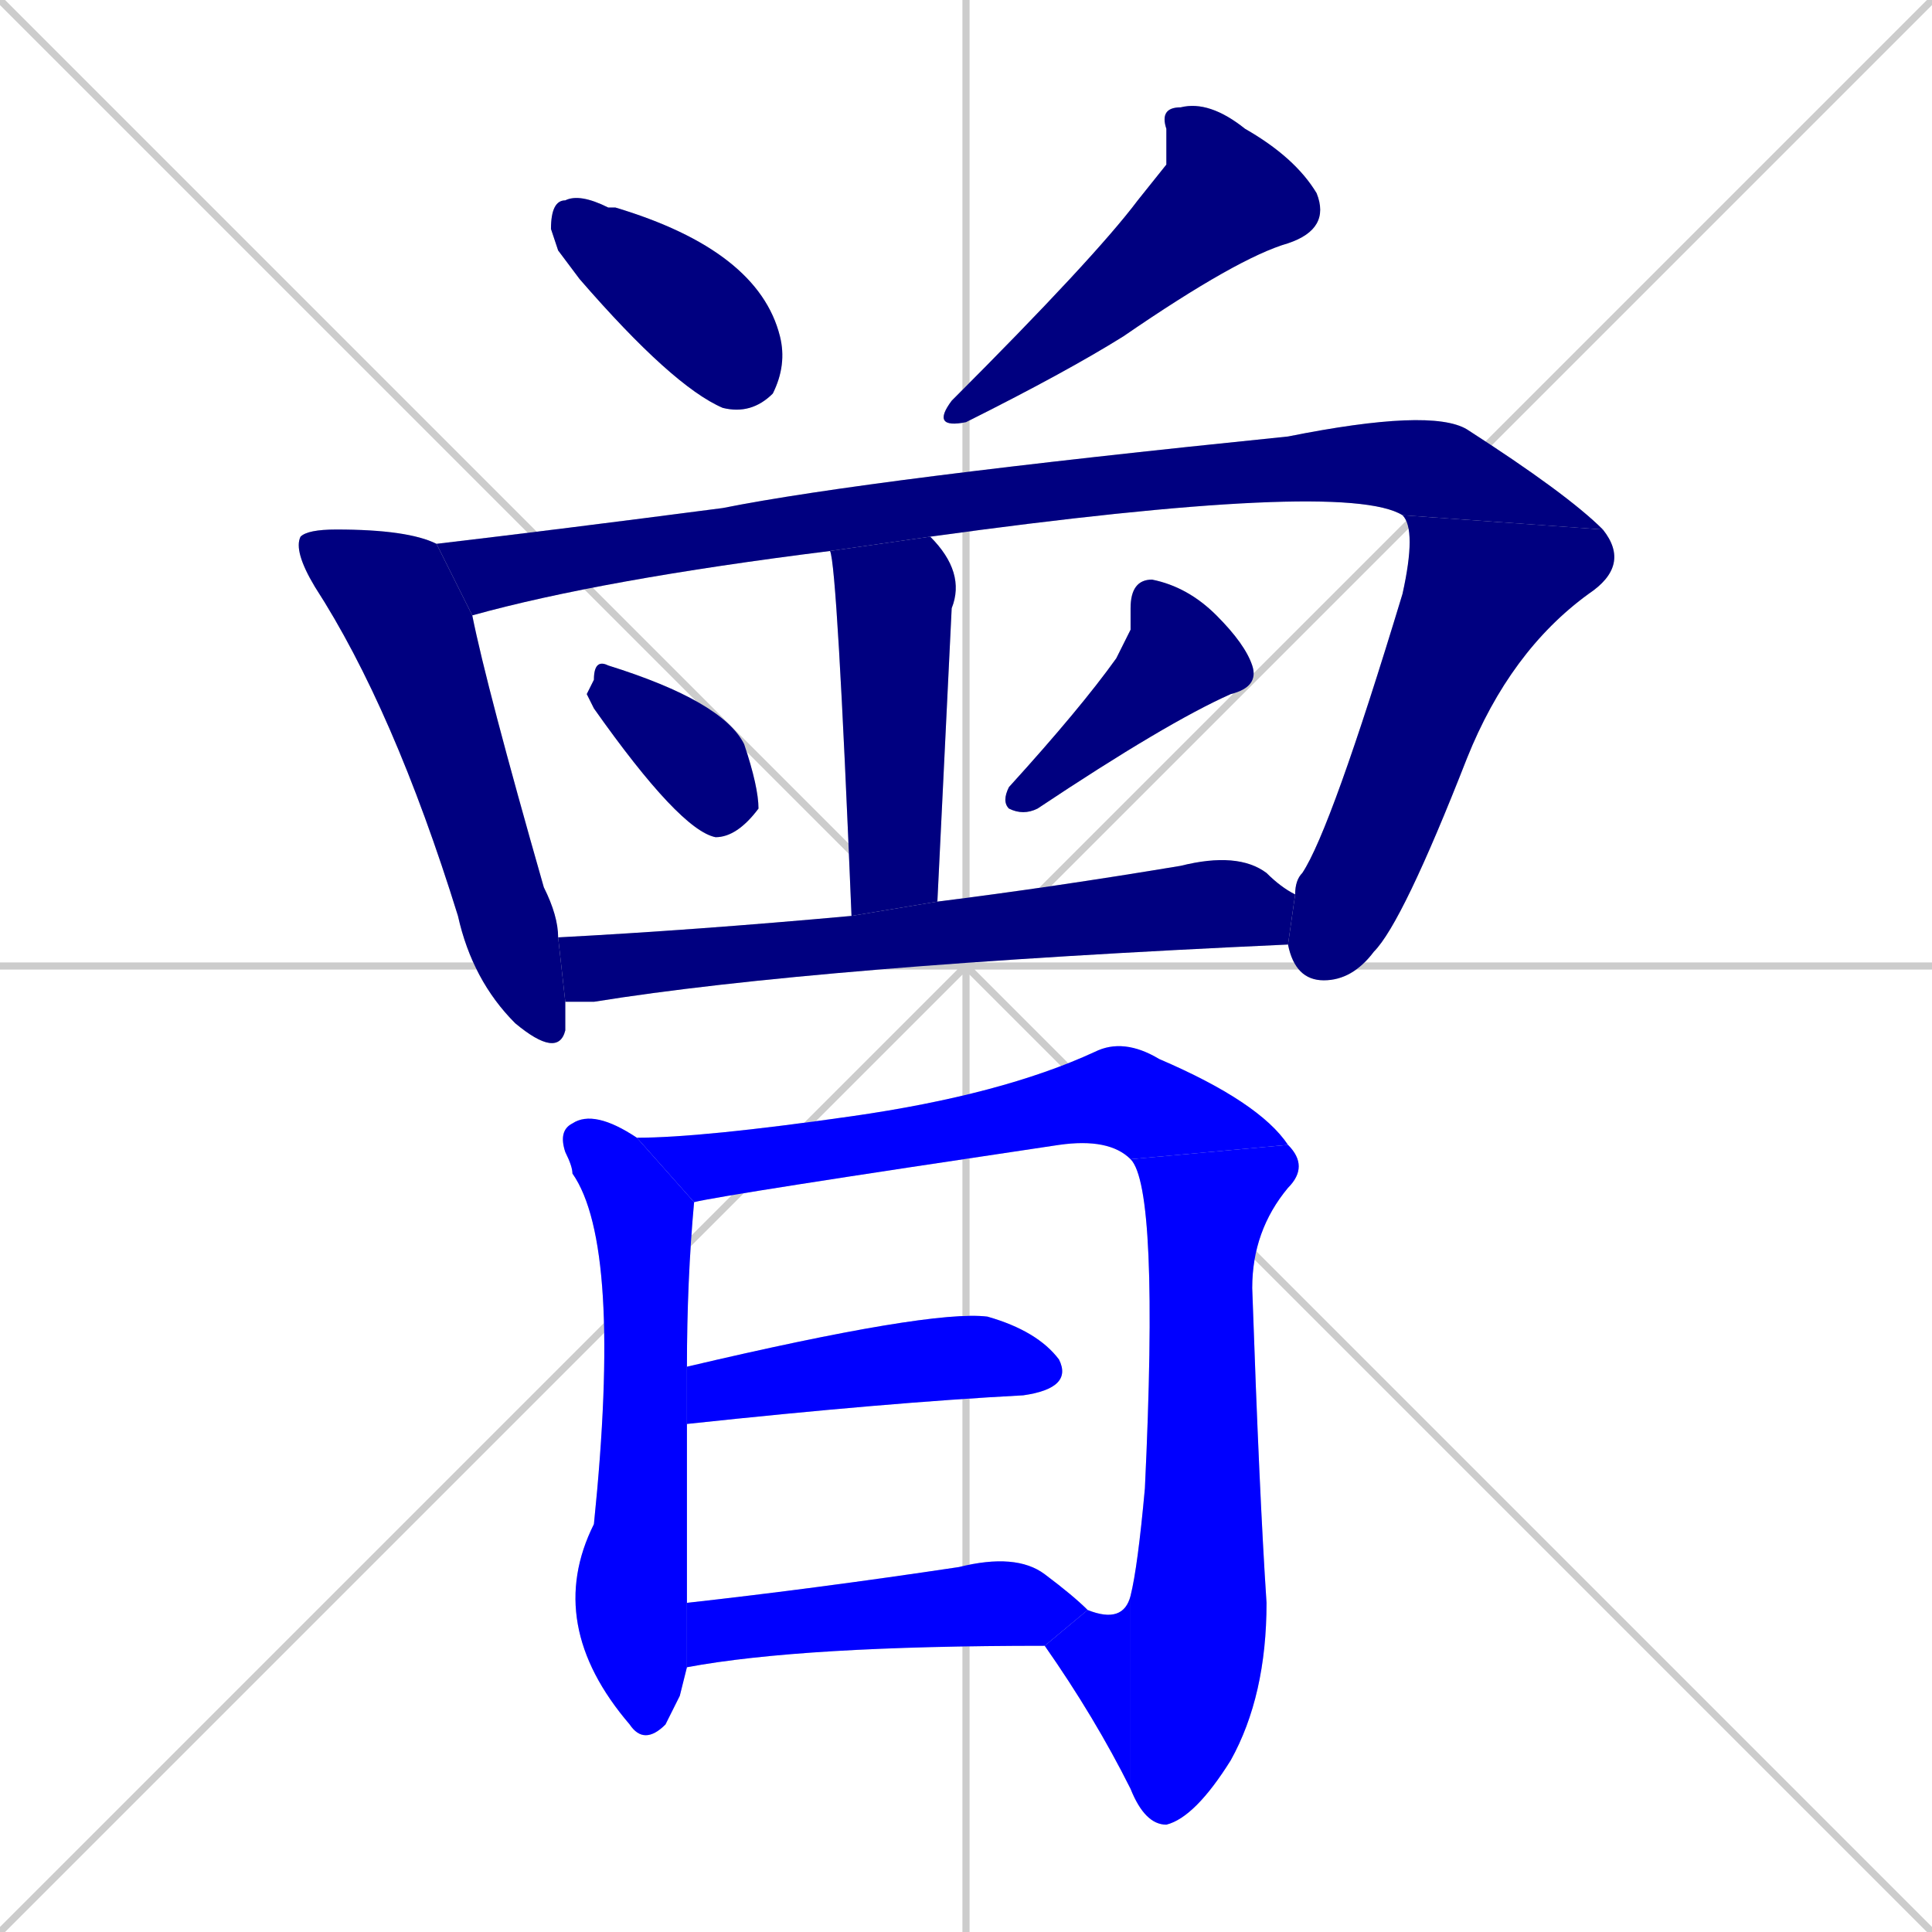 <svg xmlns="http://www.w3.org/2000/svg" xmlns:xlink="http://www.w3.org/1999/xlink" width="270" height="270"><defs><clipPath id="clip-mask-1"><rect x="77" y="27" width="33" height="31"><animate attributeName="x" from="44" to="77" dur="0.122" begin="0; animate15.end + 1" id="animate1" fill="freeze"/></rect></clipPath><clipPath id="clip-mask-2"><rect x="130" y="14" width="56" height="46"><set attributeName="y" to="-32" begin="0; animate15.end + 1" /><animate attributeName="y" from="-32" to="14" dur="0.170" begin="animate1.end + 0.5" id="animate2" fill="freeze"/></rect></clipPath><clipPath id="clip-mask-3"><rect x="41" y="74" width="38" height="74"><set attributeName="y" to="0" begin="0; animate15.end + 1" /><animate attributeName="y" from="0" to="74" dur="0.274" begin="animate2.end + 0.5" id="animate3" fill="freeze"/></rect></clipPath><clipPath id="clip-mask-4"><rect x="61" y="57" width="163" height="29"><set attributeName="x" to="-102" begin="0; animate15.end + 1" /><animate attributeName="x" from="-102" to="61" dur="0.604" begin="animate3.end + 0.5" id="animate4" fill="freeze"/></rect></clipPath><clipPath id="clip-mask-5"><rect x="180" y="72" width="48" height="65"><set attributeName="y" to="7" begin="0; animate15.end + 1" /><animate attributeName="y" from="7" to="72" dur="0.241" begin="animate4.end" id="animate5" fill="freeze"/></rect></clipPath><clipPath id="clip-mask-6"><rect x="116" y="75" width="19" height="53"><set attributeName="y" to="22" begin="0; animate15.end + 1" /><animate attributeName="y" from="22" to="75" dur="0.196" begin="animate5.end + 0.5" id="animate6" fill="freeze"/></rect></clipPath><clipPath id="clip-mask-7"><rect x="82" y="92" width="24" height="25"><set attributeName="y" to="67" begin="0; animate15.end + 1" /><animate attributeName="y" from="67" to="92" dur="0.093" begin="animate6.end + 0.5" id="animate7" fill="freeze"/></rect></clipPath><clipPath id="clip-mask-8"><rect x="140" y="81" width="36" height="33"><set attributeName="y" to="48" begin="0; animate15.end + 1" /><animate attributeName="y" from="48" to="81" dur="0.122" begin="animate7.end + 0.5" id="animate8" fill="freeze"/></rect></clipPath><clipPath id="clip-mask-9"><rect x="78" y="119" width="103" height="21"><set attributeName="x" to="-25" begin="0; animate15.end + 1" /><animate attributeName="x" from="-25" to="78" dur="0.381" begin="animate8.end + 0.5" id="animate9" fill="freeze"/></rect></clipPath><clipPath id="clip-mask-10"><rect x="76" y="155" width="21" height="89"><set attributeName="y" to="66" begin="0; animate15.end + 1" /><animate attributeName="y" from="66" to="155" dur="0.330" begin="animate9.end + 0.5" id="animate10" fill="freeze"/></rect></clipPath><clipPath id="clip-mask-11"><rect x="89" y="145" width="91" height="23"><set attributeName="x" to="-2" begin="0; animate15.end + 1" /><animate attributeName="x" from="-2" to="89" dur="0.337" begin="animate10.end + 0.5" id="animate11" fill="freeze"/></rect></clipPath><clipPath id="clip-mask-12"><rect x="158" y="160" width="25" height="95"><set attributeName="y" to="65" begin="0; animate15.end + 1" /><animate attributeName="y" from="65" to="160" dur="0.352" begin="animate11.end" id="animate12" fill="freeze"/></rect></clipPath><clipPath id="clip-mask-13"><rect x="146" y="223" width="12" height="27"><set attributeName="x" to="158" begin="0; animate15.end + 1" /><animate attributeName="x" from="158" to="146" dur="0.044" begin="animate12.end" id="animate13" fill="freeze"/></rect></clipPath><clipPath id="clip-mask-14"><rect x="96" y="183" width="54" height="16"><set attributeName="x" to="42" begin="0; animate15.end + 1" /><animate attributeName="x" from="42" to="96" dur="0.200" begin="animate13.end + 0.5" id="animate14" fill="freeze"/></rect></clipPath><clipPath id="clip-mask-15"><rect x="96" y="217" width="56" height="16"><set attributeName="x" to="40" begin="0; animate15.end + 1" /><animate attributeName="x" from="40" to="96" dur="0.207" begin="animate14.end + 0.5" id="animate15" fill="freeze"/></rect></clipPath></defs><path d="M 0 0 L 270 270 M 270 0 L 0 270 M 135 0 L 135 270 M 0 135 L 270 135" stroke="#CCCCCC" /><path d="M 78 35 L 77 32 Q 77 28 79 28 Q 81 27 85 29 L 86 29 Q 106 35 109 47 Q 110 51 108 55 Q 105 58 101 57 Q 94 54 81 39" fill="#CCCCCC"/><path d="M 163 23 L 163 18 Q 162 15 165 15 Q 169 14 174 18 Q 181 22 184 27 Q 186 32 180 34 Q 173 36 157 47 Q 149 52 135 59 Q 130 60 133 56 Q 153 36 159 28" fill="#CCCCCC"/><path d="M 79 142 L 79 144 Q 78 148 72 143 Q 66 137 64 128 Q 55 99 44 82 Q 41 77 42 75 Q 43 74 47 74 Q 57 74 61 76 L 66 86 Q 68 96 76 124 Q 78 128 78 131 L 79 140" fill="#CCCCCC"/><path d="M 196 72 Q 188 67 130 75 L 116 77 Q 84 81 66 86 L 61 76 Q 78 74 101 71 Q 121 67 180 61 Q 200 57 205 60 Q 219 69 224 74" fill="#CCCCCC"/><path d="M 181 125 Q 181 123 182 122 Q 186 116 196 83 Q 198 74 196 72 L 224 74 Q 228 79 222 83 Q 211 91 205 106 Q 196 129 192 133 Q 189 137 185 137 Q 181 137 180 132" fill="#CCCCCC"/><path d="M 119 128 Q 117 79 116 77 L 130 75 Q 135 80 133 85 Q 133 85 131 126" fill="#CCCCCC"/><path d="M 82 97 L 83 95 Q 83 92 85 93 Q 101 98 104 104 Q 106 110 106 113 Q 103 117 100 117 Q 95 116 83 99" fill="#CCCCCC"/><path d="M 158 88 L 158 85 Q 158 81 161 81 Q 166 82 170 86 Q 174 90 175 93 Q 176 96 172 97 Q 163 101 145 113 Q 143 114 141 113 Q 140 112 141 110 Q 151 99 156 92" fill="#CCCCCC"/><path d="M 78 131 Q 97 130 119 128 L 131 126 Q 147 124 165 121 Q 173 119 177 122 Q 179 124 181 125 L 180 132 Q 114 135 83 140 Q 80 140 79 140" fill="#CCCCCC"/><path d="M 95 237 L 93 241 Q 90 244 88 241 Q 76 227 83 213 Q 87 174 80 164 Q 80 163 79 161 Q 78 158 80 157 Q 83 155 89 159 L 97 168 Q 96 179 96 191 L 96 199 Q 96 212 96 224 L 96 233" fill="#CCCCCC"/><path d="M 158 162 Q 155 159 148 160 Q 101 167 97 168 L 89 159 Q 98 159 119 156 Q 140 153 153 147 Q 157 145 162 148 Q 176 154 180 160" fill="#CCCCCC"/><path d="M 158 223 Q 159 219 160 208 Q 162 166 158 162 L 180 160 Q 183 163 180 166 Q 175 172 175 180 Q 176 209 177 224 Q 177 237 172 246 Q 167 254 163 255 Q 160 255 158 250" fill="#CCCCCC"/><path d="M 152 225 Q 157 227 158 223 L 158 250 Q 153 240 146 230" fill="#CCCCCC"/><path d="M 96 191 Q 130 183 138 184 Q 145 186 148 190 Q 150 194 143 195 Q 124 196 96 199" fill="#CCCCCC"/><path d="M 96 224 Q 114 222 134 219 Q 142 217 146 220 Q 150 223 152 225 L 146 230 Q 112 230 96 233" fill="#CCCCCC"/><path d="M 78 35 L 77 32 Q 77 28 79 28 Q 81 27 85 29 L 86 29 Q 106 35 109 47 Q 110 51 108 55 Q 105 58 101 57 Q 94 54 81 39" fill="#000080" clip-path="url(#clip-mask-1)" /><path d="M 163 23 L 163 18 Q 162 15 165 15 Q 169 14 174 18 Q 181 22 184 27 Q 186 32 180 34 Q 173 36 157 47 Q 149 52 135 59 Q 130 60 133 56 Q 153 36 159 28" fill="#000080" clip-path="url(#clip-mask-2)" /><path d="M 79 142 L 79 144 Q 78 148 72 143 Q 66 137 64 128 Q 55 99 44 82 Q 41 77 42 75 Q 43 74 47 74 Q 57 74 61 76 L 66 86 Q 68 96 76 124 Q 78 128 78 131 L 79 140" fill="#000080" clip-path="url(#clip-mask-3)" /><path d="M 196 72 Q 188 67 130 75 L 116 77 Q 84 81 66 86 L 61 76 Q 78 74 101 71 Q 121 67 180 61 Q 200 57 205 60 Q 219 69 224 74" fill="#000080" clip-path="url(#clip-mask-4)" /><path d="M 181 125 Q 181 123 182 122 Q 186 116 196 83 Q 198 74 196 72 L 224 74 Q 228 79 222 83 Q 211 91 205 106 Q 196 129 192 133 Q 189 137 185 137 Q 181 137 180 132" fill="#000080" clip-path="url(#clip-mask-5)" /><path d="M 119 128 Q 117 79 116 77 L 130 75 Q 135 80 133 85 Q 133 85 131 126" fill="#000080" clip-path="url(#clip-mask-6)" /><path d="M 82 97 L 83 95 Q 83 92 85 93 Q 101 98 104 104 Q 106 110 106 113 Q 103 117 100 117 Q 95 116 83 99" fill="#000080" clip-path="url(#clip-mask-7)" /><path d="M 158 88 L 158 85 Q 158 81 161 81 Q 166 82 170 86 Q 174 90 175 93 Q 176 96 172 97 Q 163 101 145 113 Q 143 114 141 113 Q 140 112 141 110 Q 151 99 156 92" fill="#000080" clip-path="url(#clip-mask-8)" /><path d="M 78 131 Q 97 130 119 128 L 131 126 Q 147 124 165 121 Q 173 119 177 122 Q 179 124 181 125 L 180 132 Q 114 135 83 140 Q 80 140 79 140" fill="#000080" clip-path="url(#clip-mask-9)" /><path d="M 95 237 L 93 241 Q 90 244 88 241 Q 76 227 83 213 Q 87 174 80 164 Q 80 163 79 161 Q 78 158 80 157 Q 83 155 89 159 L 97 168 Q 96 179 96 191 L 96 199 Q 96 212 96 224 L 96 233" fill="#0000ff" clip-path="url(#clip-mask-10)" /><path d="M 158 162 Q 155 159 148 160 Q 101 167 97 168 L 89 159 Q 98 159 119 156 Q 140 153 153 147 Q 157 145 162 148 Q 176 154 180 160" fill="#0000ff" clip-path="url(#clip-mask-11)" /><path d="M 158 223 Q 159 219 160 208 Q 162 166 158 162 L 180 160 Q 183 163 180 166 Q 175 172 175 180 Q 176 209 177 224 Q 177 237 172 246 Q 167 254 163 255 Q 160 255 158 250" fill="#0000ff" clip-path="url(#clip-mask-12)" /><path d="M 152 225 Q 157 227 158 223 L 158 250 Q 153 240 146 230" fill="#0000ff" clip-path="url(#clip-mask-13)" /><path d="M 96 191 Q 130 183 138 184 Q 145 186 148 190 Q 150 194 143 195 Q 124 196 96 199" fill="#0000ff" clip-path="url(#clip-mask-14)" /><path d="M 96 224 Q 114 222 134 219 Q 142 217 146 220 Q 150 223 152 225 L 146 230 Q 112 230 96 233" fill="#0000ff" clip-path="url(#clip-mask-15)" /></svg>